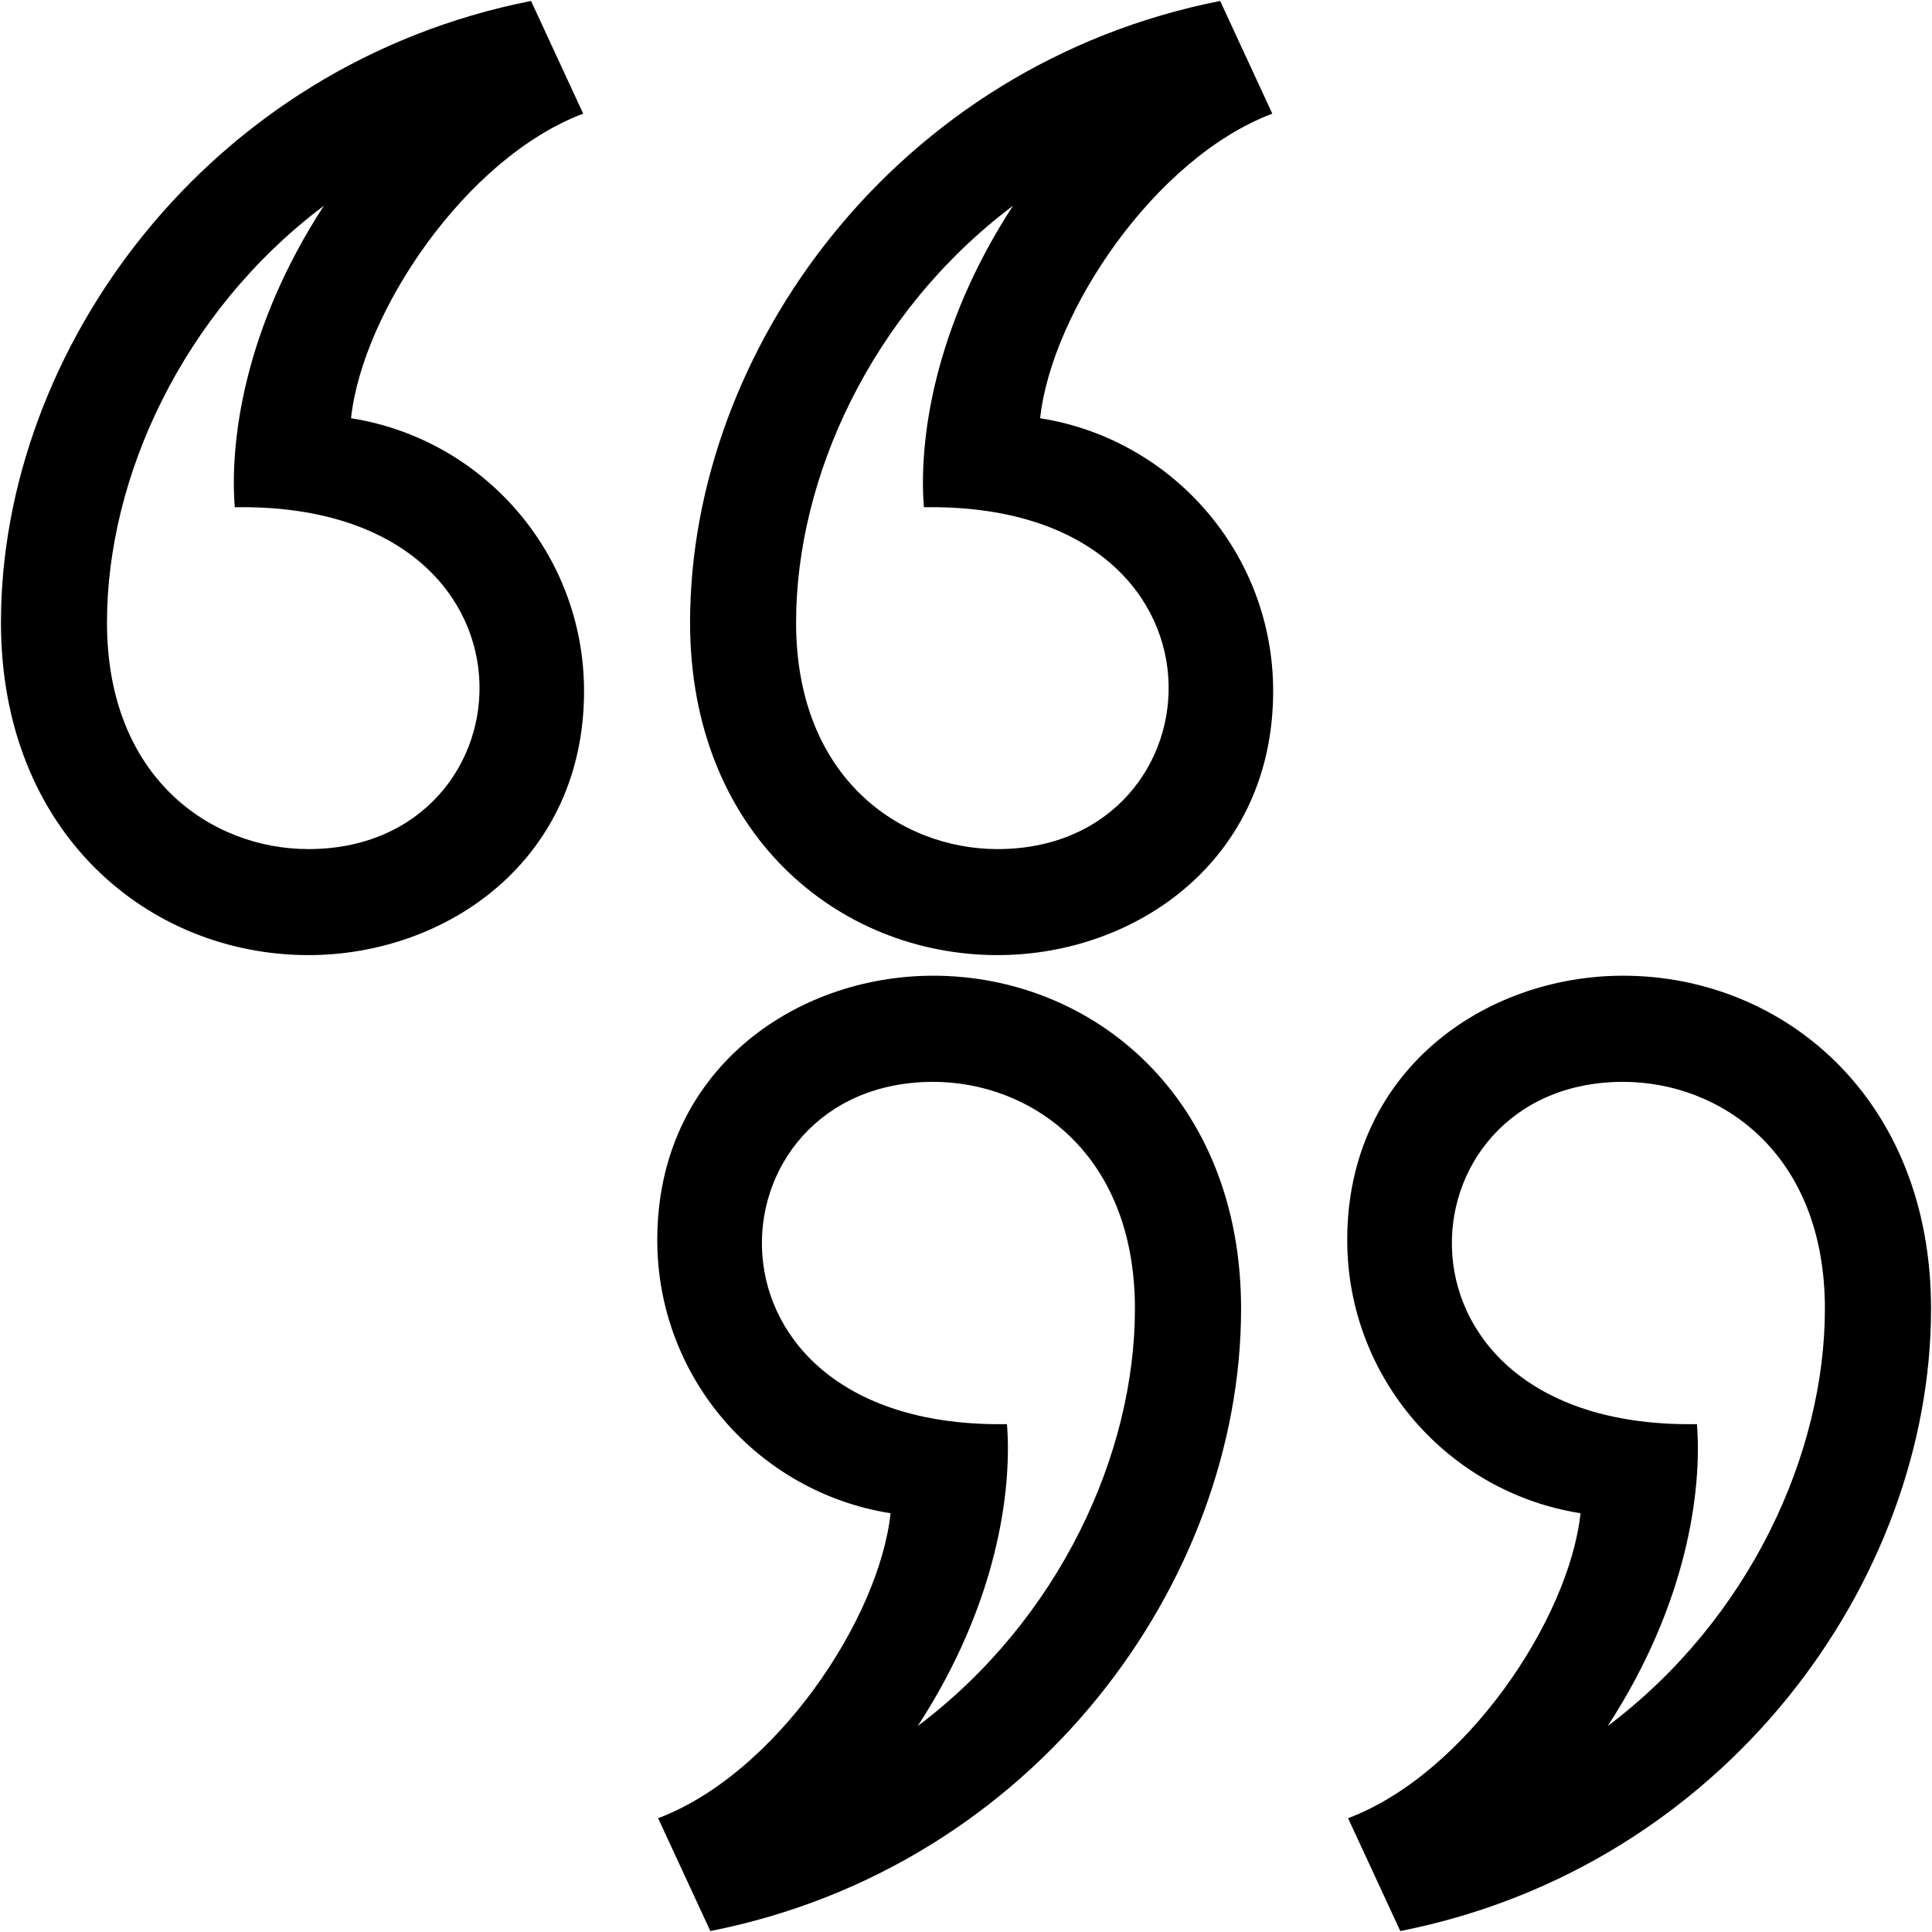 <svg xmlns="http://www.w3.org/2000/svg" xmlns:xlink="http://www.w3.org/1999/xlink" version="1.1" width="1000" height="1000" viewBox="0 0 1000 1000" xml:space="preserve">
<desc>Created with Fabric.js 3.5.0</desc>
<defs>
</defs>
<rect x="0" y="0" width="100%" height="100%" fill="#ffffff"/>
<g transform="matrix(-27.471 0 0 -27.471 669.853 752.265)" id="77308">
<path style="stroke: none; stroke-width: 1; stroke-dasharray: none; stroke-linecap: butt; stroke-dashoffset: 0; stroke-linejoin: miter; stroke-miterlimit: 4; is-custom-font: none; font-file-url: none; fill: rgb(0,0,0); fill-rule: nonzero; opacity: 1;" vector-effect="non-scaling-stroke" transform=" translate(-12, -12)" d="M 19.092 6.863 c -1.504 2.31 -1.779 4.45 -1.681 5.688 c 6.132 -0.101 5.696 6.449 1.39 6.449 c -1.83 0 -3.801 -1.338 -3.801 -4.275 c 0 -2.724 1.412 -5.845 4.092 -7.862 z m -13 0 c -1.504 2.31 -1.779 4.45 -1.681 5.688 c 6.132 -0.101 5.696 6.449 1.39 6.449 c -1.83 0 -3.801 -1.338 -3.801 -4.275 c 0 -2.724 1.412 -5.845 4.092 -7.862 z m 16.908 -3.863 c -6.108 1.206 -10 6.584 -10 11.725 c 0 3.97 2.786 6.275 5.801 6.275 c 2.615 0 5.199 -1.797 5.199 -4.979 c 0 -2.601 -1.905 -4.757 -4.396 -5.149 c 0.217 -2.004 2.165 -4.911 4.38 -5.746 l -0.984 -2.126 z m -13 0 c -6.108 1.206 -10 6.584 -10 11.725 c 0 3.97 2.786 6.275 5.801 6.275 c 2.615 0 5.199 -1.797 5.199 -4.979 c 0 -2.601 -1.905 -4.757 -4.396 -5.149 c 0.217 -2.004 2.165 -4.911 4.38 -5.746 l -0.984 -2.126 z" stroke-linecap="round"/>
</g>
<g transform="matrix(27.437 0 0 27.437 329.74 247.43)" id="234772">
<path style="stroke: none; stroke-width: 1; stroke-dasharray: none; stroke-linecap: butt; stroke-dashoffset: 0; stroke-linejoin: miter; stroke-miterlimit: 4; is-custom-font: none; font-file-url: none; fill: rgb(0,0,0); fill-rule: nonzero; opacity: 1;" vector-effect="non-scaling-stroke" transform=" translate(-12, -12)" d="M 19.092 6.863 c -1.504 2.31 -1.779 4.45 -1.681 5.688 c 6.132 -0.101 5.696 6.449 1.39 6.449 c -1.83 0 -3.801 -1.338 -3.801 -4.275 c 0 -2.724 1.412 -5.845 4.092 -7.862 z m -13 0 c -1.504 2.31 -1.779 4.45 -1.681 5.688 c 6.132 -0.101 5.696 6.449 1.39 6.449 c -1.83 0 -3.801 -1.338 -3.801 -4.275 c 0 -2.724 1.412 -5.845 4.092 -7.862 z m 16.908 -3.863 c -6.108 1.206 -10 6.584 -10 11.725 c 0 3.97 2.786 6.275 5.801 6.275 c 2.615 0 5.199 -1.797 5.199 -4.979 c 0 -2.601 -1.905 -4.757 -4.396 -5.149 c 0.217 -2.004 2.165 -4.911 4.38 -5.746 l -0.984 -2.126 z m -13 0 c -6.108 1.206 -10 6.584 -10 11.725 c 0 3.97 2.786 6.275 5.801 6.275 c 2.615 0 5.199 -1.797 5.199 -4.979 c 0 -2.601 -1.905 -4.757 -4.396 -5.149 c 0.217 -2.004 2.165 -4.911 4.38 -5.746 l -0.984 -2.126 z" stroke-linecap="round"/>
</g>
</svg>